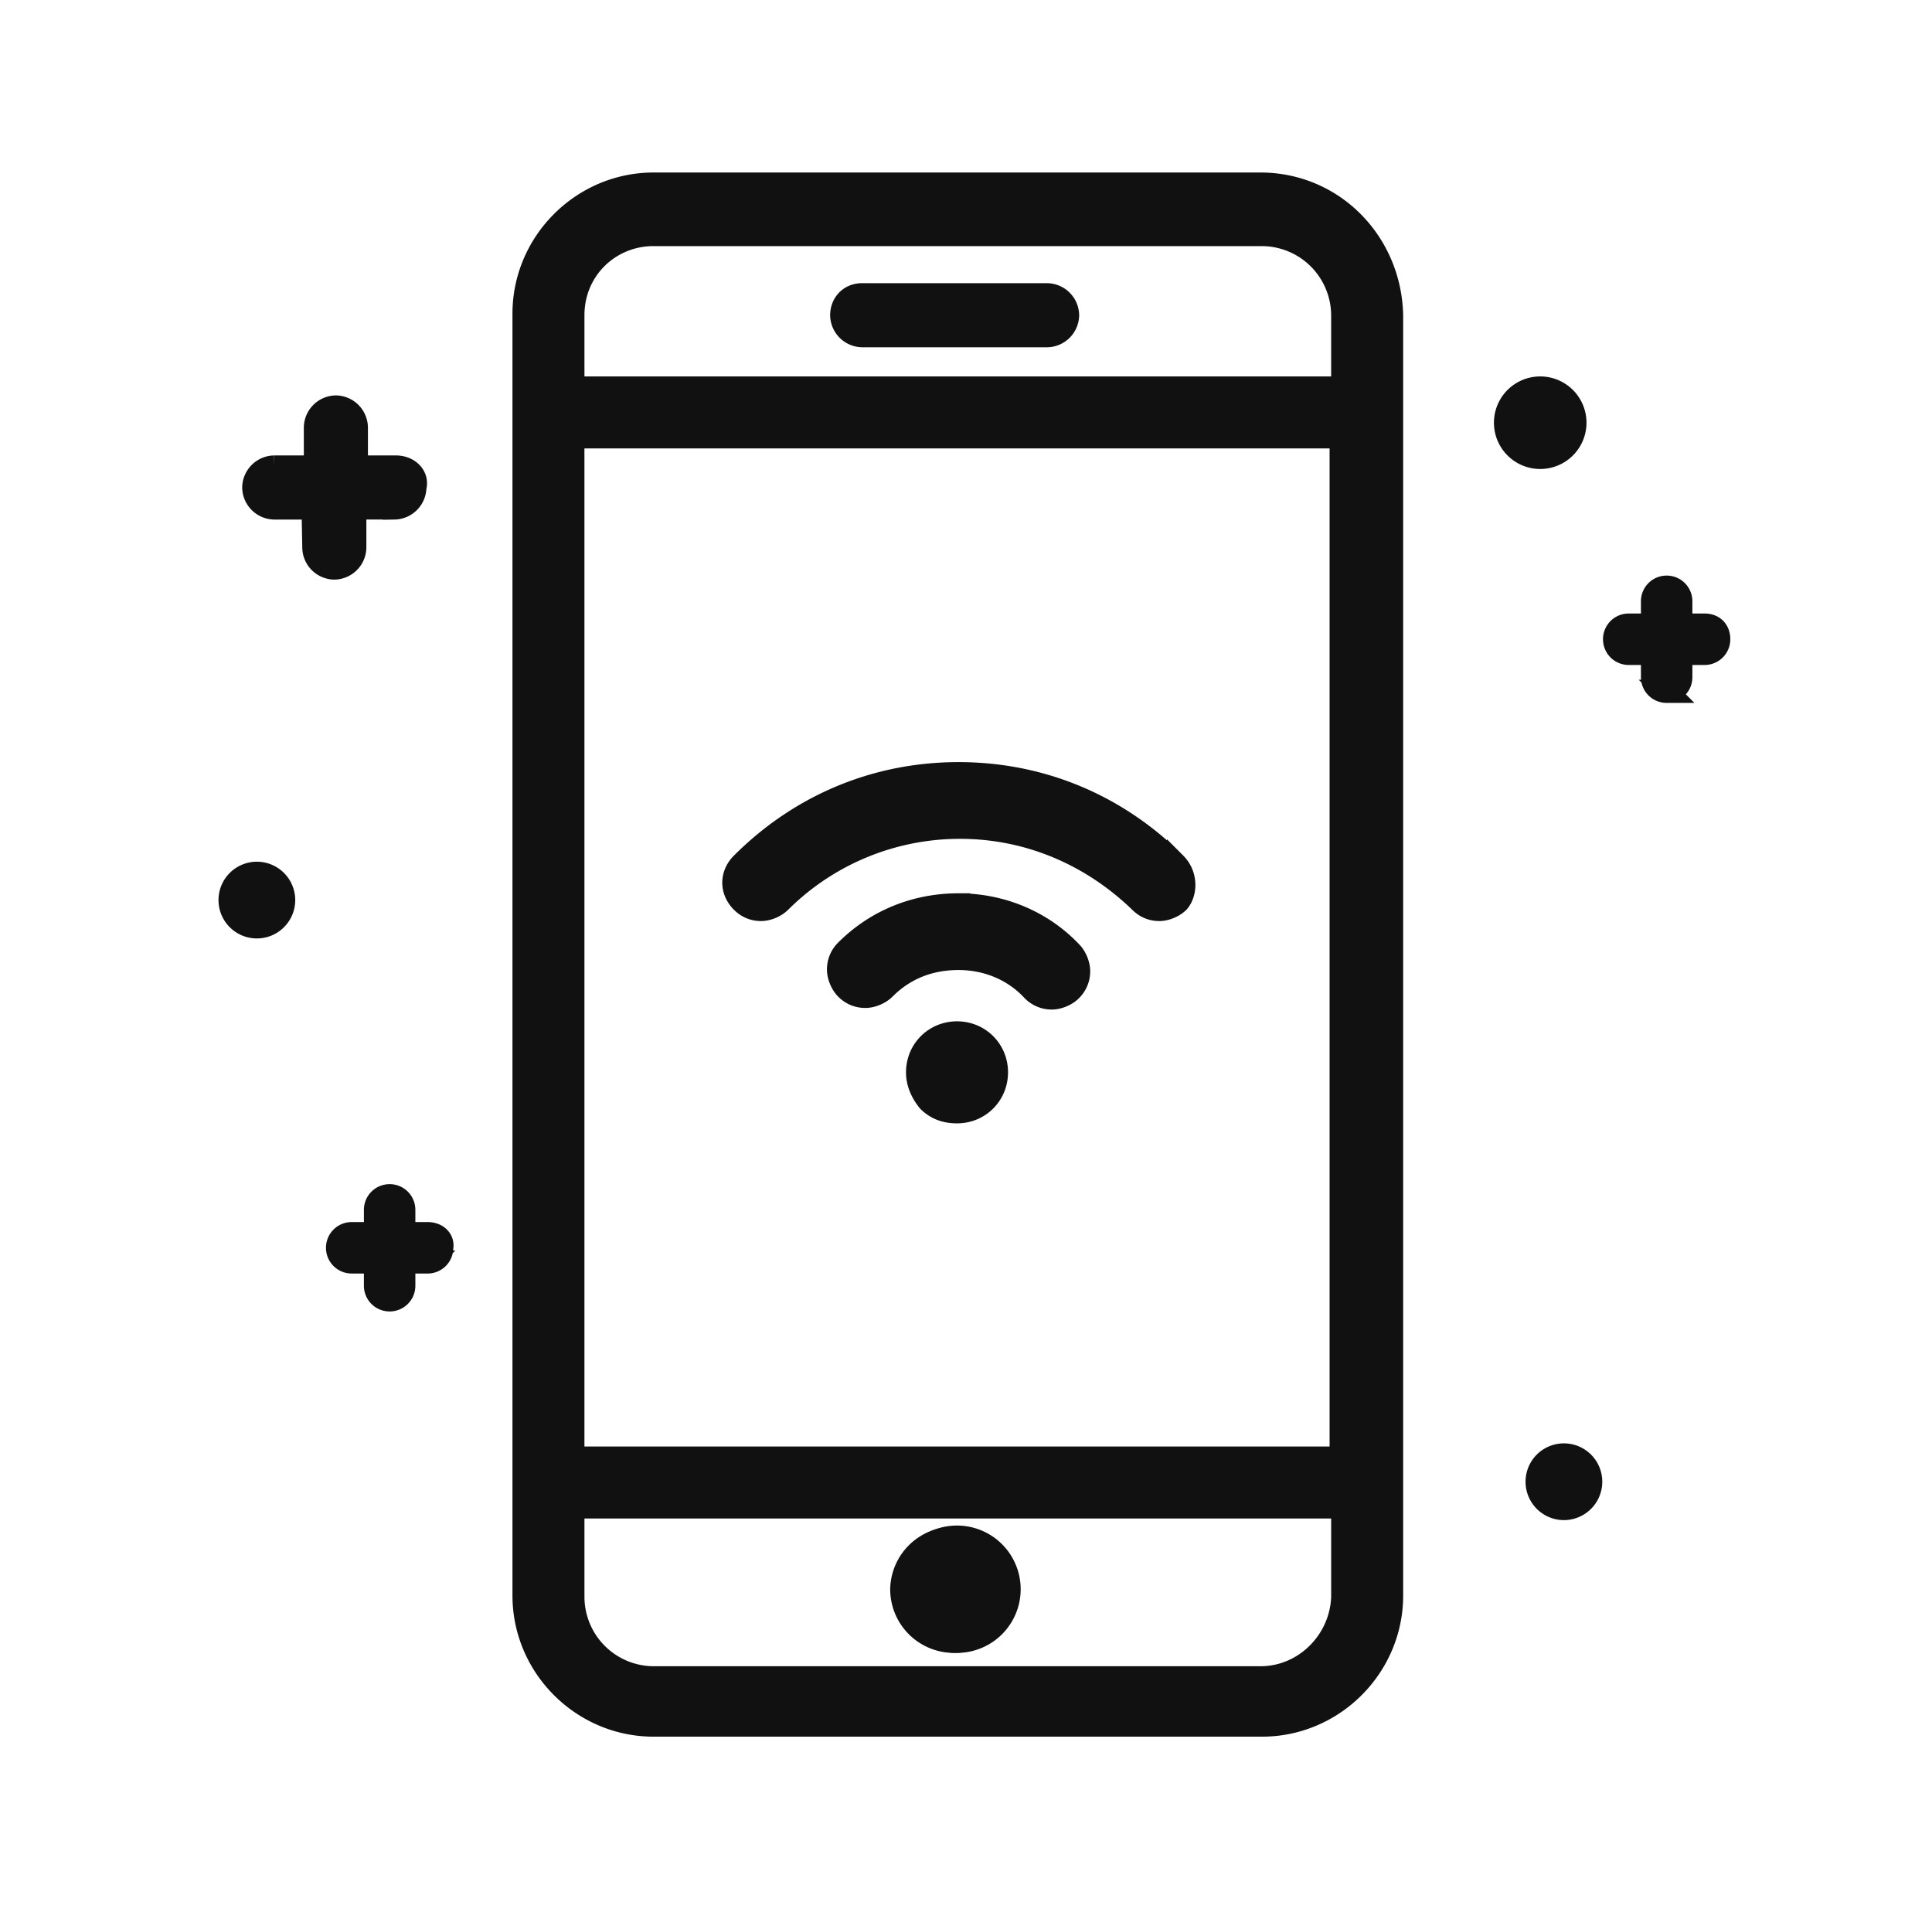 <svg width="84" height="83" fill="none" xmlns="http://www.w3.org/2000/svg"><path d="M54.803 8H28.416c-3.092 0-5.635 2.543-5.635 5.636v55.729c0 3.092 2.542 5.635 5.635 5.635h26.456c3.092 0 5.635-2.543 5.635-5.635V13.703C60.436 10.543 57.963 8 54.802 8Zm-26.387 2.2h26.456a3.52 3.52 0 0 1 3.504 3.504v3.161H24.911v-3.161c0-1.993 1.58-3.505 3.505-3.505Zm29.892 8.795v44.391H24.91V18.995h33.397Zm-3.505 53.943H28.416a3.52 3.52 0 0 1-3.505-3.505v-3.917h33.466v3.917c-.069 1.924-1.65 3.505-3.573 3.505Z" fill="#111" stroke="#111"/><path d="M43.877 69.09a2.268 2.268 0 1 1-4.536 0 2.268 2.268 0 0 1 4.536 0Z" fill="#111"/><path d="M43.877 69.09a2.268 2.268 0 1 1-4.536 0 2.268 2.268 0 0 1 4.536 0" stroke="#111"/><path d="M43.74 69.09a2.268 2.268 0 1 1-4.536 0 2.268 2.268 0 0 1 4.535 0Z" fill="#111"/><path d="M43.74 69.09a2.268 2.268 0 1 1-4.536 0 2.268 2.268 0 0 1 4.535 0" stroke="#111"/><path d="M37.487 12.81c-.55 0-.894.413-.894.894a.91.91 0 0 0 .894.893h8.04a.91.91 0 0 0 .893-.893.91.91 0 0 0-.893-.893h-8.04ZM74.112 27.172h-1.03v-1.03a.616.616 0 0 0-.618-.619.616.616 0 0 0-.619.619v1.03h-1.03a.616.616 0 0 0-.619.619c0 .343.275.618.619.618h1.03v1.03c0 .344.275.619.618.619a.616.616 0 0 0 .619-.618v-1.031h1.03a.616.616 0 0 0 .619-.618c0-.344-.206-.619-.619-.619ZM18.59 53.628h-1.031v-1.03a.615.615 0 0 0-.618-.618.616.616 0 0 0-.619.618v1.03h-1.03a.616.616 0 0 0-.619.619c0 .343.275.618.619.618h1.03v1.03c0 .344.275.619.619.619a.616.616 0 0 0 .618-.618v-1.03h1.03a.616.616 0 0 0 .619-.62c.068-.343-.206-.618-.618-.618ZM17.215 20.3h-1.718v-1.717a.91.91 0 0 0-.893-.893.91.91 0 0 0-.894.893V20.3h-1.786a.91.91 0 0 0-.894.893.91.91 0 0 0 .894.894h1.718v1.718a.91.91 0 0 0 .893.893.91.91 0 0 0 .894-.893v-1.718h1.717a.91.91 0 0 0 .894-.894c.137-.48-.275-.893-.825-.893Z" fill="#111" stroke="#111"/><path d="M12.336 39.13a1.168 1.168 0 1 1-2.336 0 1.168 1.168 0 0 1 2.336 0Z" fill="#111"/><path d="M12.336 39.13a1.168 1.168 0 1 1-2.336 0 1.168 1.168 0 0 1 2.336 0" stroke="#111"/><path d="M69.164 64.417a1.168 1.168 0 1 1-2.336 0 1.168 1.168 0 0 1 2.336 0ZM68.478 18.377a1.512 1.512 0 1 1-3.024 0 1.512 1.512 0 0 1 3.024 0ZM51.092 37.549c-2.542-2.543-5.84-3.917-9.414-3.917-3.573 0-6.871 1.374-9.414 3.917-.481.48-.481 1.168 0 1.649.206.206.481.344.825.344.274 0 .618-.138.824-.344a11.075 11.075 0 0 1 7.834-3.23c2.954 0 5.703 1.168 7.834 3.23.206.206.48.344.824.344.275 0 .618-.138.825-.344.344-.412.344-1.168-.138-1.65Z" fill="#111" stroke="#111"/><path d="M41.678 39.335c-1.856 0-3.573.688-4.88 1.993a1.138 1.138 0 0 0-.343.824c0 .275.138.618.344.825.206.206.481.343.824.343.275 0 .619-.137.825-.343.893-.894 1.992-1.306 3.23-1.306 1.236 0 2.405.481 3.229 1.374.206.206.481.344.825.344.274 0 .618-.138.824-.344.206-.206.344-.481.344-.824 0-.275-.138-.619-.344-.825-1.305-1.374-3.092-2.06-4.878-2.06ZM41.61 44.901c-.962 0-1.718.756-1.718 1.718 0 .481.206.894.48 1.237.345.343.757.481 1.237.481.962 0 1.718-.756 1.718-1.718s-.755-1.718-1.718-1.718Z" fill="#111" stroke="#111"/></svg>